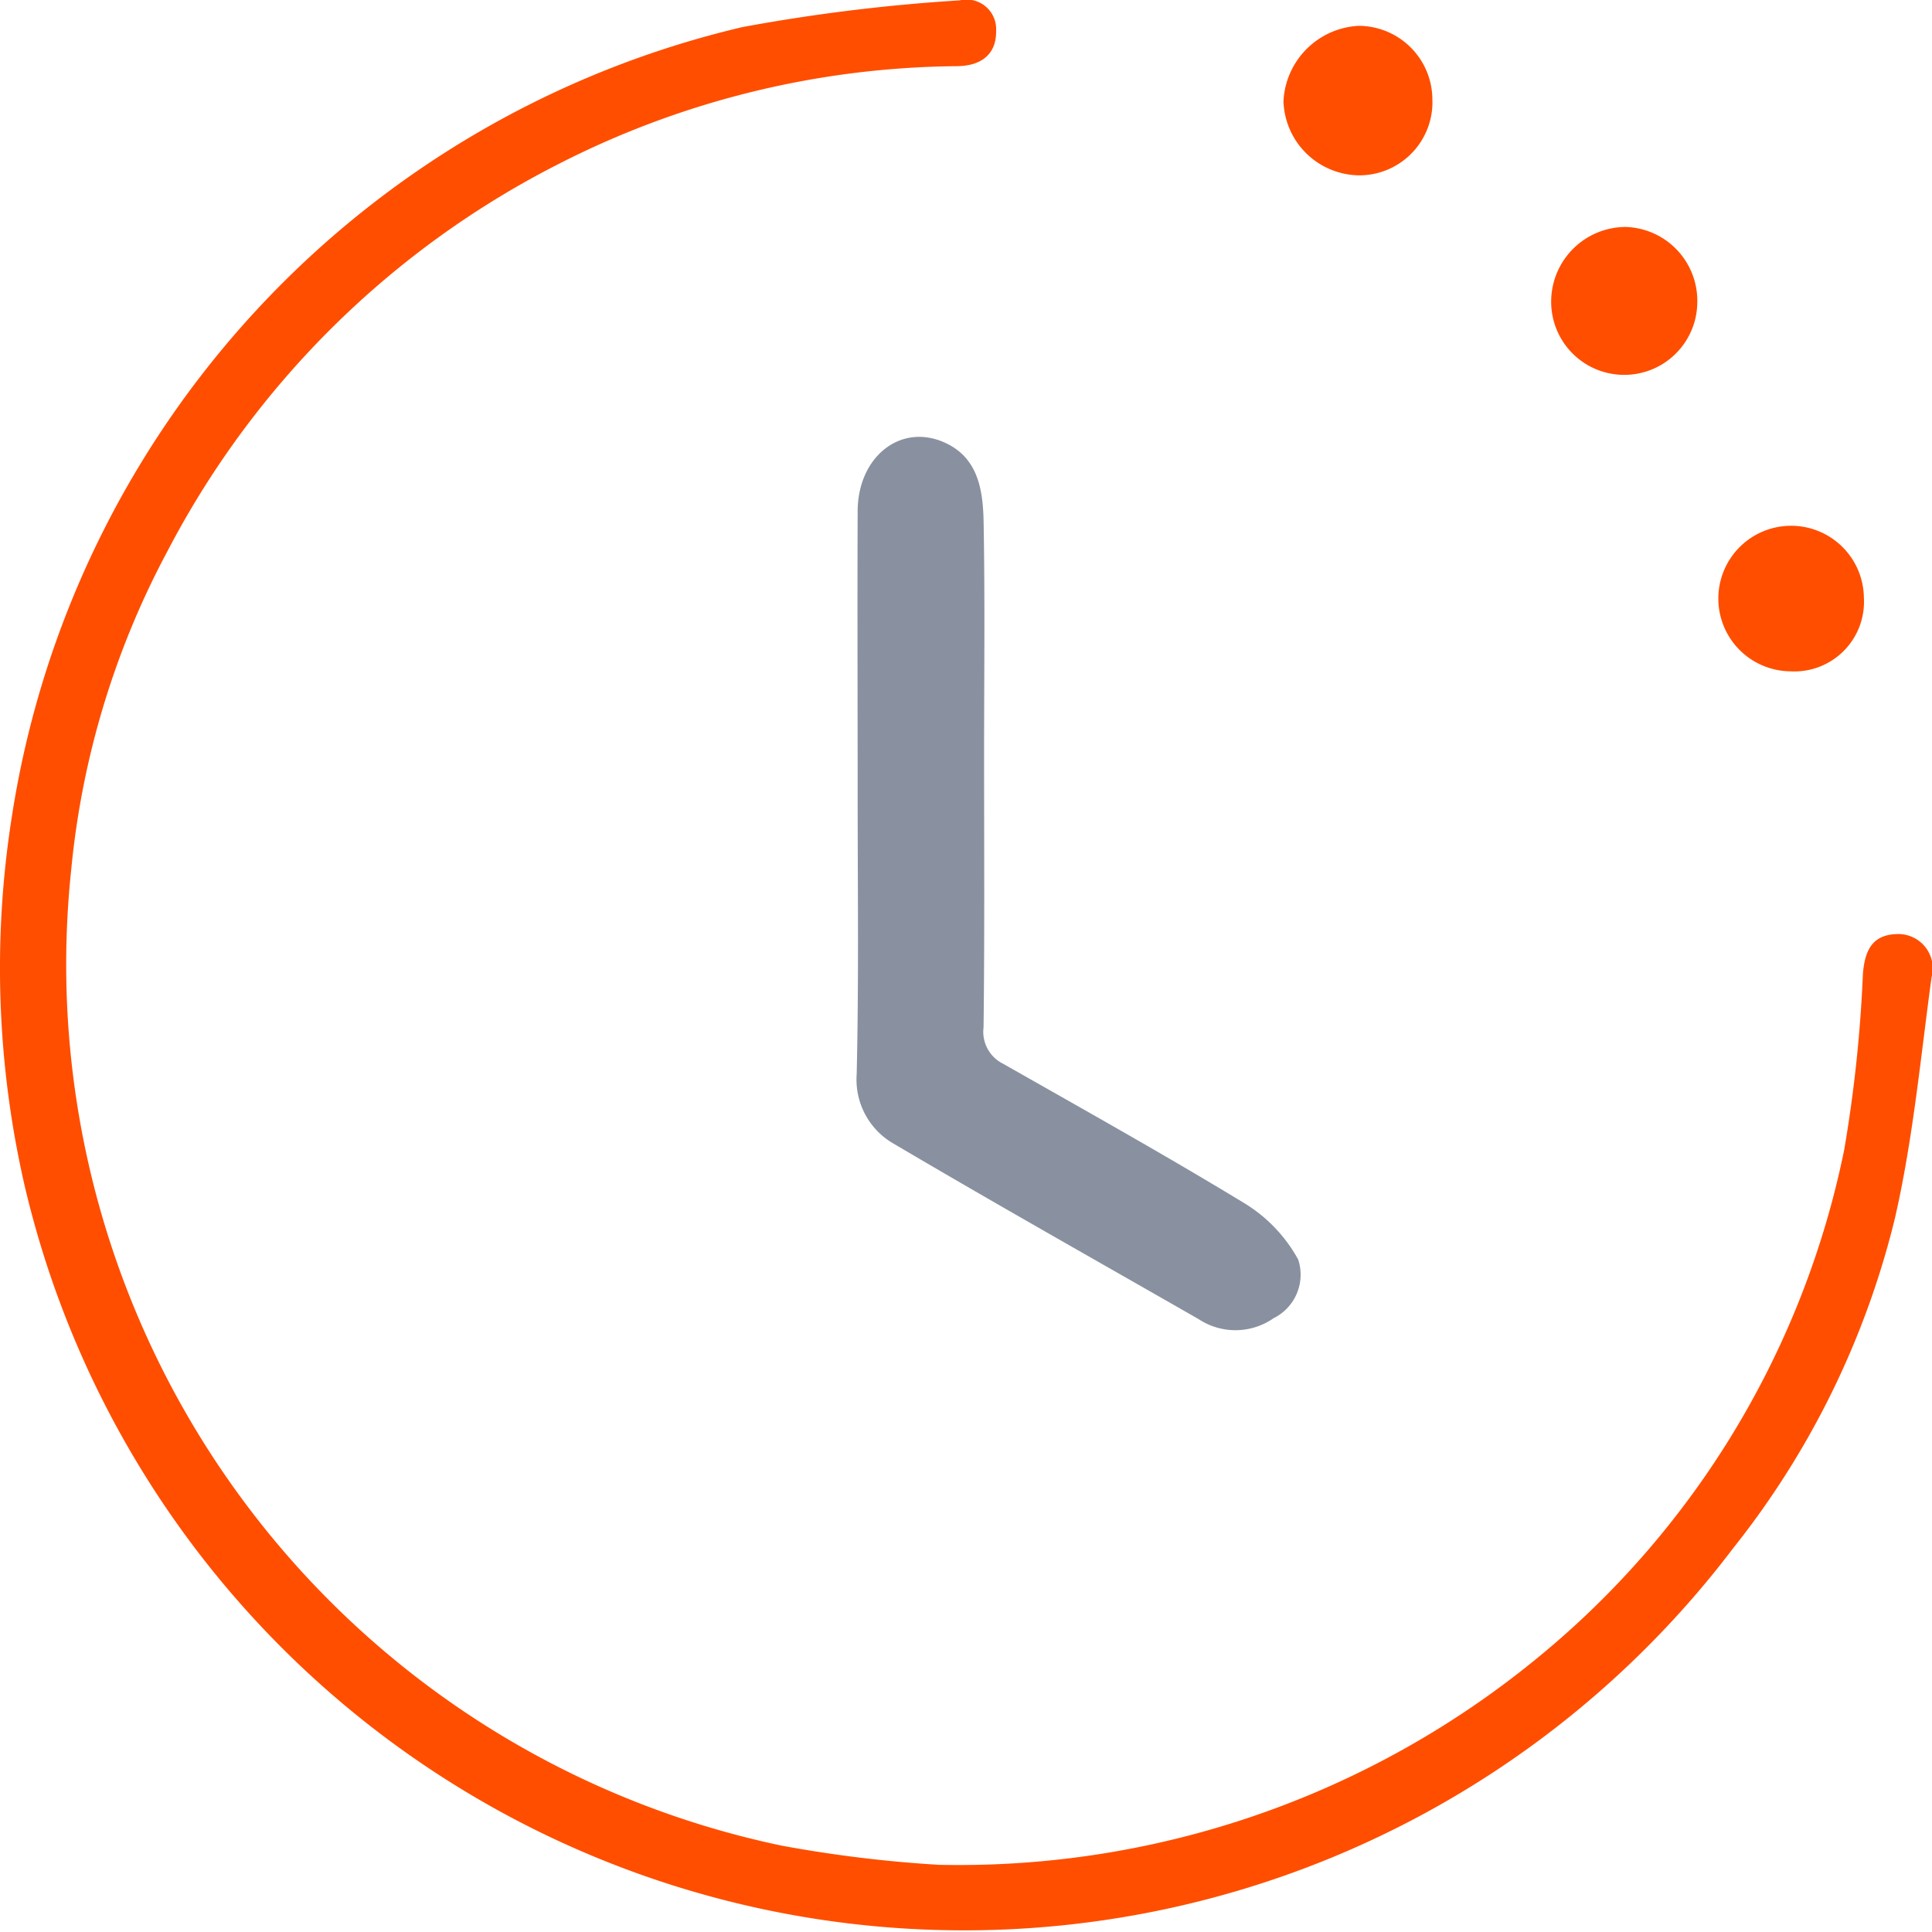 <svg id="组_431" data-name="组 431" xmlns="http://www.w3.org/2000/svg" width="31.855" height="31.855" viewBox="0 0 31.855 31.855">
  <path id="路径_251" data-name="路径 251" d="M2606.892,613.692a15.035,15.035,0,0,0,9.851-3.392,14.583,14.583,0,0,0,5.082-8.4,22.869,22.869,0,0,0,.308-2.9c.032-.381.15-.646.569-.654a.566.566,0,0,1,.563.711c-.182,1.331-.306,2.677-.606,3.982a14.089,14.089,0,0,1-2.667,5.435,15.91,15.91,0,0,1-28.161-5.946,16.034,16.034,0,0,1-.219-6.116,15.856,15.856,0,0,1,12.049-13.021,29.825,29.825,0,0,1,3.58-.44.487.487,0,0,1,.6.5c.008.361-.213.577-.635.585a14.69,14.69,0,0,0-6.587,1.617,14.868,14.868,0,0,0-6.432,6.363,13.944,13.944,0,0,0-1.595,5.26,14.845,14.845,0,0,0,11.713,16.1A21.226,21.226,0,0,0,2606.892,613.692Z" transform="translate(-2591.417 -582.945)" fill="#ff4e00"/>
  <path id="路径_252" data-name="路径 252" d="M2740.564,664.846c0-1.547-.006-3.095,0-4.642,0-.881.679-1.442,1.392-1.154.594.24.675.794.685,1.33.024,1.31.007,2.621.008,3.931,0,1.469.009,2.937-.009,4.4a.587.587,0,0,0,.324.6c1.327.754,2.662,1.5,3.964,2.291a2.484,2.484,0,0,1,.9.937.8.8,0,0,1-.405.966,1.1,1.1,0,0,1-1.237.016c-1.677-.961-3.362-1.909-5.027-2.892a1.217,1.217,0,0,1-.611-1.145C2740.584,667.941,2740.564,666.393,2740.564,664.846Z" transform="translate(-2726.423 -651.771)" fill="#8991a0"/>
  <path id="路径_253" data-name="路径 253" d="M2817.24,588.675a1.206,1.206,0,0,1-1.207,1.234,1.262,1.262,0,0,1-1.249-1.22,1.308,1.308,0,0,1,1.239-1.245,1.218,1.218,0,0,1,1.216,1.231Z" transform="translate(-2793.622 -587.018)" fill="#ff4e00"/>
  <path id="路径_254" data-name="路径 254" d="M2863.771,623.694a1.2,1.2,0,1,1-2.409-.035,1.232,1.232,0,0,1,1.226-1.217A1.218,1.218,0,0,1,2863.771,623.694Z" transform="translate(-2835.786 -618.7)" fill="#ff4e00"/>
  <path id="路径_255" data-name="路径 255" d="M2892.859,675.545a1.148,1.148,0,0,1-1.208,1.213,1.2,1.2,0,1,1,1.208-1.213Z" transform="translate(-2862.127 -665.689)" fill="#ff4e00"/>
</svg>
